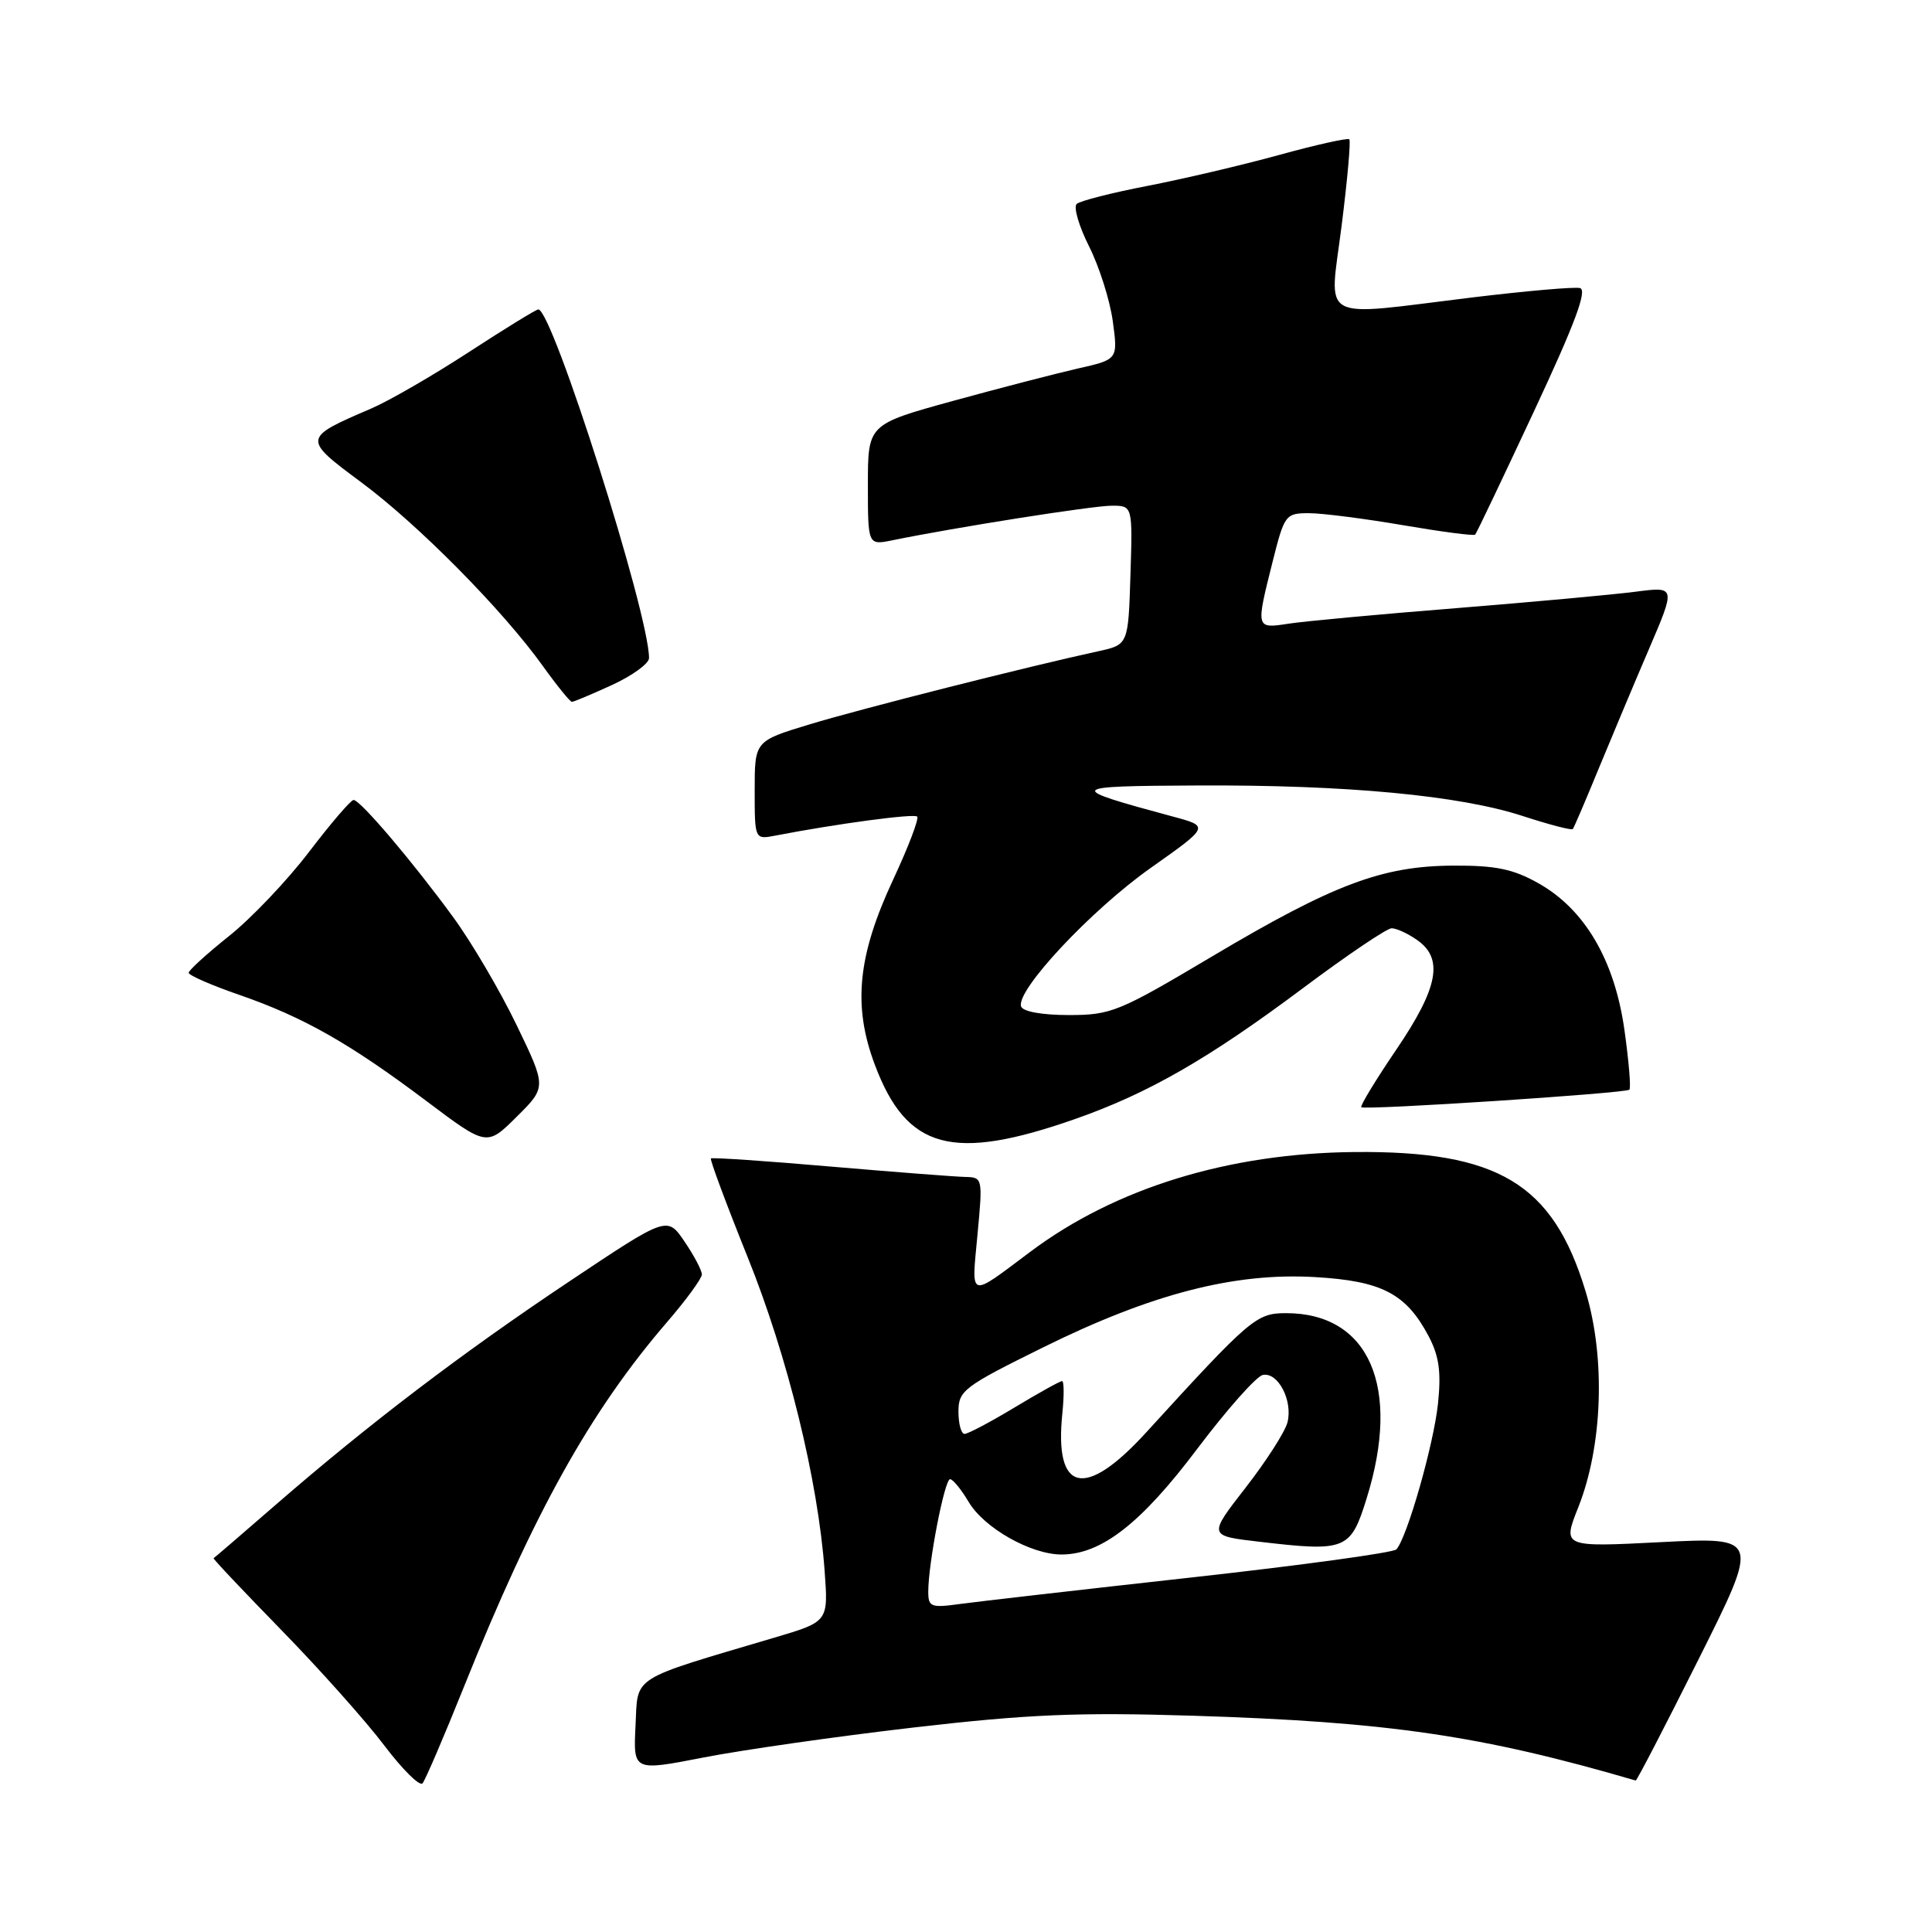 <?xml version="1.0" encoding="UTF-8" standalone="no"?>
<!DOCTYPE svg PUBLIC "-//W3C//DTD SVG 1.1//EN" "http://www.w3.org/Graphics/SVG/1.1/DTD/svg11.dtd" >
<svg xmlns="http://www.w3.org/2000/svg" xmlns:xlink="http://www.w3.org/1999/xlink" version="1.1" viewBox="0 0 256 256">
 <g >
 <path fill="currentColor"
d=" M 61.48 223.50 C 70.72 200.46 78.24 186.96 88.40 175.17 C 90.93 172.24 93.00 169.40 93.00 168.87 C 93.00 168.33 91.97 166.37 90.70 164.51 C 88.41 161.13 88.41 161.13 75.40 169.82 C 61.18 179.31 48.86 188.69 36.50 199.42 C 32.10 203.24 28.41 206.42 28.30 206.47 C 28.18 206.53 32.25 210.83 37.33 216.04 C 42.40 221.24 48.53 228.11 50.93 231.30 C 53.34 234.48 55.61 236.73 55.99 236.30 C 56.36 235.86 58.83 230.10 61.48 223.50 Z  M 225.08 219.84 C 233.17 203.68 233.17 203.68 220.10 204.34 C 207.03 205.01 207.03 205.01 209.12 199.75 C 212.37 191.59 212.77 179.89 210.09 171.08 C 205.77 156.84 198.53 152.48 179.50 152.65 C 162.82 152.80 147.81 157.41 136.53 165.86 C 128.27 172.05 128.72 172.19 129.52 163.62 C 130.23 156.08 130.21 156.00 127.87 155.95 C 126.57 155.92 118.53 155.30 110.00 154.57 C 101.47 153.83 94.37 153.35 94.20 153.50 C 94.04 153.64 96.22 159.50 99.04 166.51 C 104.36 179.69 108.40 196.15 109.27 208.19 C 109.76 214.88 109.76 214.88 102.63 216.99 C 83.31 222.72 84.54 221.94 84.21 228.68 C 83.91 234.69 83.91 234.69 93.21 232.88 C 98.32 231.88 110.83 230.09 121.00 228.91 C 136.20 227.15 142.80 226.87 158.00 227.34 C 183.94 228.15 196.27 229.95 216.74 235.93 C 216.88 235.97 220.63 228.73 225.08 219.84 Z  M 68.46 135.84 C 66.28 131.32 62.51 124.90 60.08 121.57 C 54.71 114.21 47.74 106.00 46.85 106.00 C 46.49 106.00 43.84 109.09 40.95 112.88 C 38.07 116.66 33.30 121.68 30.35 124.03 C 27.41 126.38 25.00 128.57 25.00 128.90 C 25.00 129.23 28.04 130.56 31.75 131.84 C 40.23 134.78 46.35 138.26 56.50 145.89 C 64.50 151.91 64.50 151.91 68.46 147.98 C 72.42 144.05 72.42 144.05 68.46 135.84 Z  M 142.50 148.26 C 152.17 144.87 160.18 140.26 172.63 130.95 C 178.47 126.58 183.77 123.00 184.40 123.00 C 185.04 123.00 186.56 123.70 187.78 124.56 C 191.31 127.03 190.59 130.86 185.03 139.06 C 182.29 143.09 180.20 146.54 180.38 146.71 C 180.80 147.13 215.37 144.87 215.90 144.39 C 216.13 144.19 215.83 140.64 215.25 136.50 C 213.95 127.24 210.00 120.49 203.84 117.03 C 200.50 115.15 198.18 114.67 192.57 114.70 C 183.14 114.74 176.68 117.18 160.61 126.73 C 148.25 134.08 147.23 134.50 141.62 134.50 C 138.07 134.50 135.53 134.04 135.30 133.36 C 134.58 131.26 144.59 120.57 152.48 115.00 C 160.27 109.50 160.27 109.50 155.38 108.19 C 141.12 104.34 141.26 104.16 158.64 104.08 C 178.41 103.98 193.45 105.40 201.81 108.14 C 205.29 109.27 208.25 110.05 208.41 109.85 C 208.56 109.66 210.08 106.12 211.77 102.00 C 213.47 97.88 216.47 90.72 218.45 86.11 C 222.05 77.72 222.05 77.72 216.77 78.40 C 213.87 78.78 203.18 79.76 193.00 80.58 C 182.82 81.39 172.81 82.32 170.75 82.64 C 166.38 83.31 166.39 83.34 168.62 74.46 C 170.19 68.20 170.34 68.00 173.45 68.00 C 175.21 68.00 180.81 68.72 185.90 69.59 C 190.99 70.46 195.30 71.03 195.47 70.84 C 195.65 70.65 199.15 63.30 203.26 54.50 C 208.70 42.86 210.36 38.41 209.35 38.17 C 208.58 37.99 202.14 38.56 195.02 39.42 C 174.37 41.94 176.13 42.91 177.77 29.92 C 178.54 23.83 179.00 18.67 178.79 18.46 C 178.58 18.25 174.40 19.18 169.50 20.53 C 164.60 21.88 156.75 23.72 152.05 24.63 C 147.35 25.54 143.13 26.61 142.67 27.02 C 142.22 27.42 142.95 29.95 144.30 32.63 C 145.65 35.31 147.07 39.78 147.45 42.56 C 148.14 47.63 148.14 47.63 142.82 48.83 C 139.89 49.50 132.44 51.43 126.25 53.13 C 115.00 56.23 115.00 56.23 115.00 64.24 C 115.00 72.25 115.00 72.25 118.25 71.59 C 126.60 69.88 144.79 67.01 147.29 67.01 C 150.08 67.00 150.08 67.00 149.79 76.21 C 149.50 85.43 149.50 85.43 145.50 86.30 C 136.31 88.29 113.98 93.94 107.25 95.99 C 100.00 98.19 100.00 98.19 100.00 104.72 C 100.00 111.25 100.00 111.25 102.75 110.72 C 110.87 109.15 121.11 107.78 121.53 108.20 C 121.80 108.47 120.36 112.24 118.33 116.59 C 113.63 126.67 112.98 133.29 115.93 141.11 C 120.15 152.34 126.23 153.97 142.50 148.26 Z  M 81.11 90.76 C 83.80 89.52 86.00 87.92 86.00 87.20 C 86.00 81.31 73.20 41.00 71.33 41.00 C 71.04 41.00 66.91 43.54 62.15 46.64 C 57.39 49.74 51.55 53.12 49.17 54.14 C 40.08 58.04 40.07 58.12 47.83 63.88 C 55.39 69.48 66.57 80.78 71.93 88.25 C 73.80 90.86 75.54 93.00 75.78 93.00 C 76.02 93.00 78.42 91.99 81.11 90.76 Z  M 123.00 210.89 C 123.00 207.15 125.16 196.00 125.89 196.00 C 126.26 196.00 127.37 197.36 128.35 199.01 C 130.40 202.48 136.65 206.01 140.71 205.98 C 145.95 205.95 151.22 201.84 158.64 191.98 C 162.57 186.77 166.48 182.36 167.33 182.19 C 169.34 181.78 171.32 185.57 170.60 188.46 C 170.29 189.70 167.79 193.60 165.06 197.11 C 160.09 203.50 160.09 203.50 166.80 204.28 C 178.38 205.64 178.96 205.40 181.10 198.50 C 185.68 183.77 181.42 174.00 170.41 174.00 C 166.47 174.00 165.69 174.67 151.86 189.82 C 143.74 198.72 139.67 197.78 140.77 187.25 C 141.01 184.91 140.99 183.00 140.73 183.00 C 140.46 183.00 137.63 184.57 134.43 186.50 C 131.23 188.43 128.25 190.00 127.81 190.00 C 127.36 190.00 127.00 188.67 127.00 187.04 C 127.00 184.26 127.70 183.73 138.25 178.52 C 152.58 171.44 163.56 168.60 174.23 169.22 C 183.10 169.73 186.32 171.41 189.31 177.07 C 190.69 179.70 190.98 181.79 190.54 186.00 C 189.97 191.41 186.45 203.73 185.03 205.30 C 184.63 205.74 172.42 207.41 157.90 209.02 C 143.38 210.63 129.59 212.21 127.25 212.53 C 123.34 213.07 123.00 212.94 123.00 210.89 Z "/>
</g>
</svg>